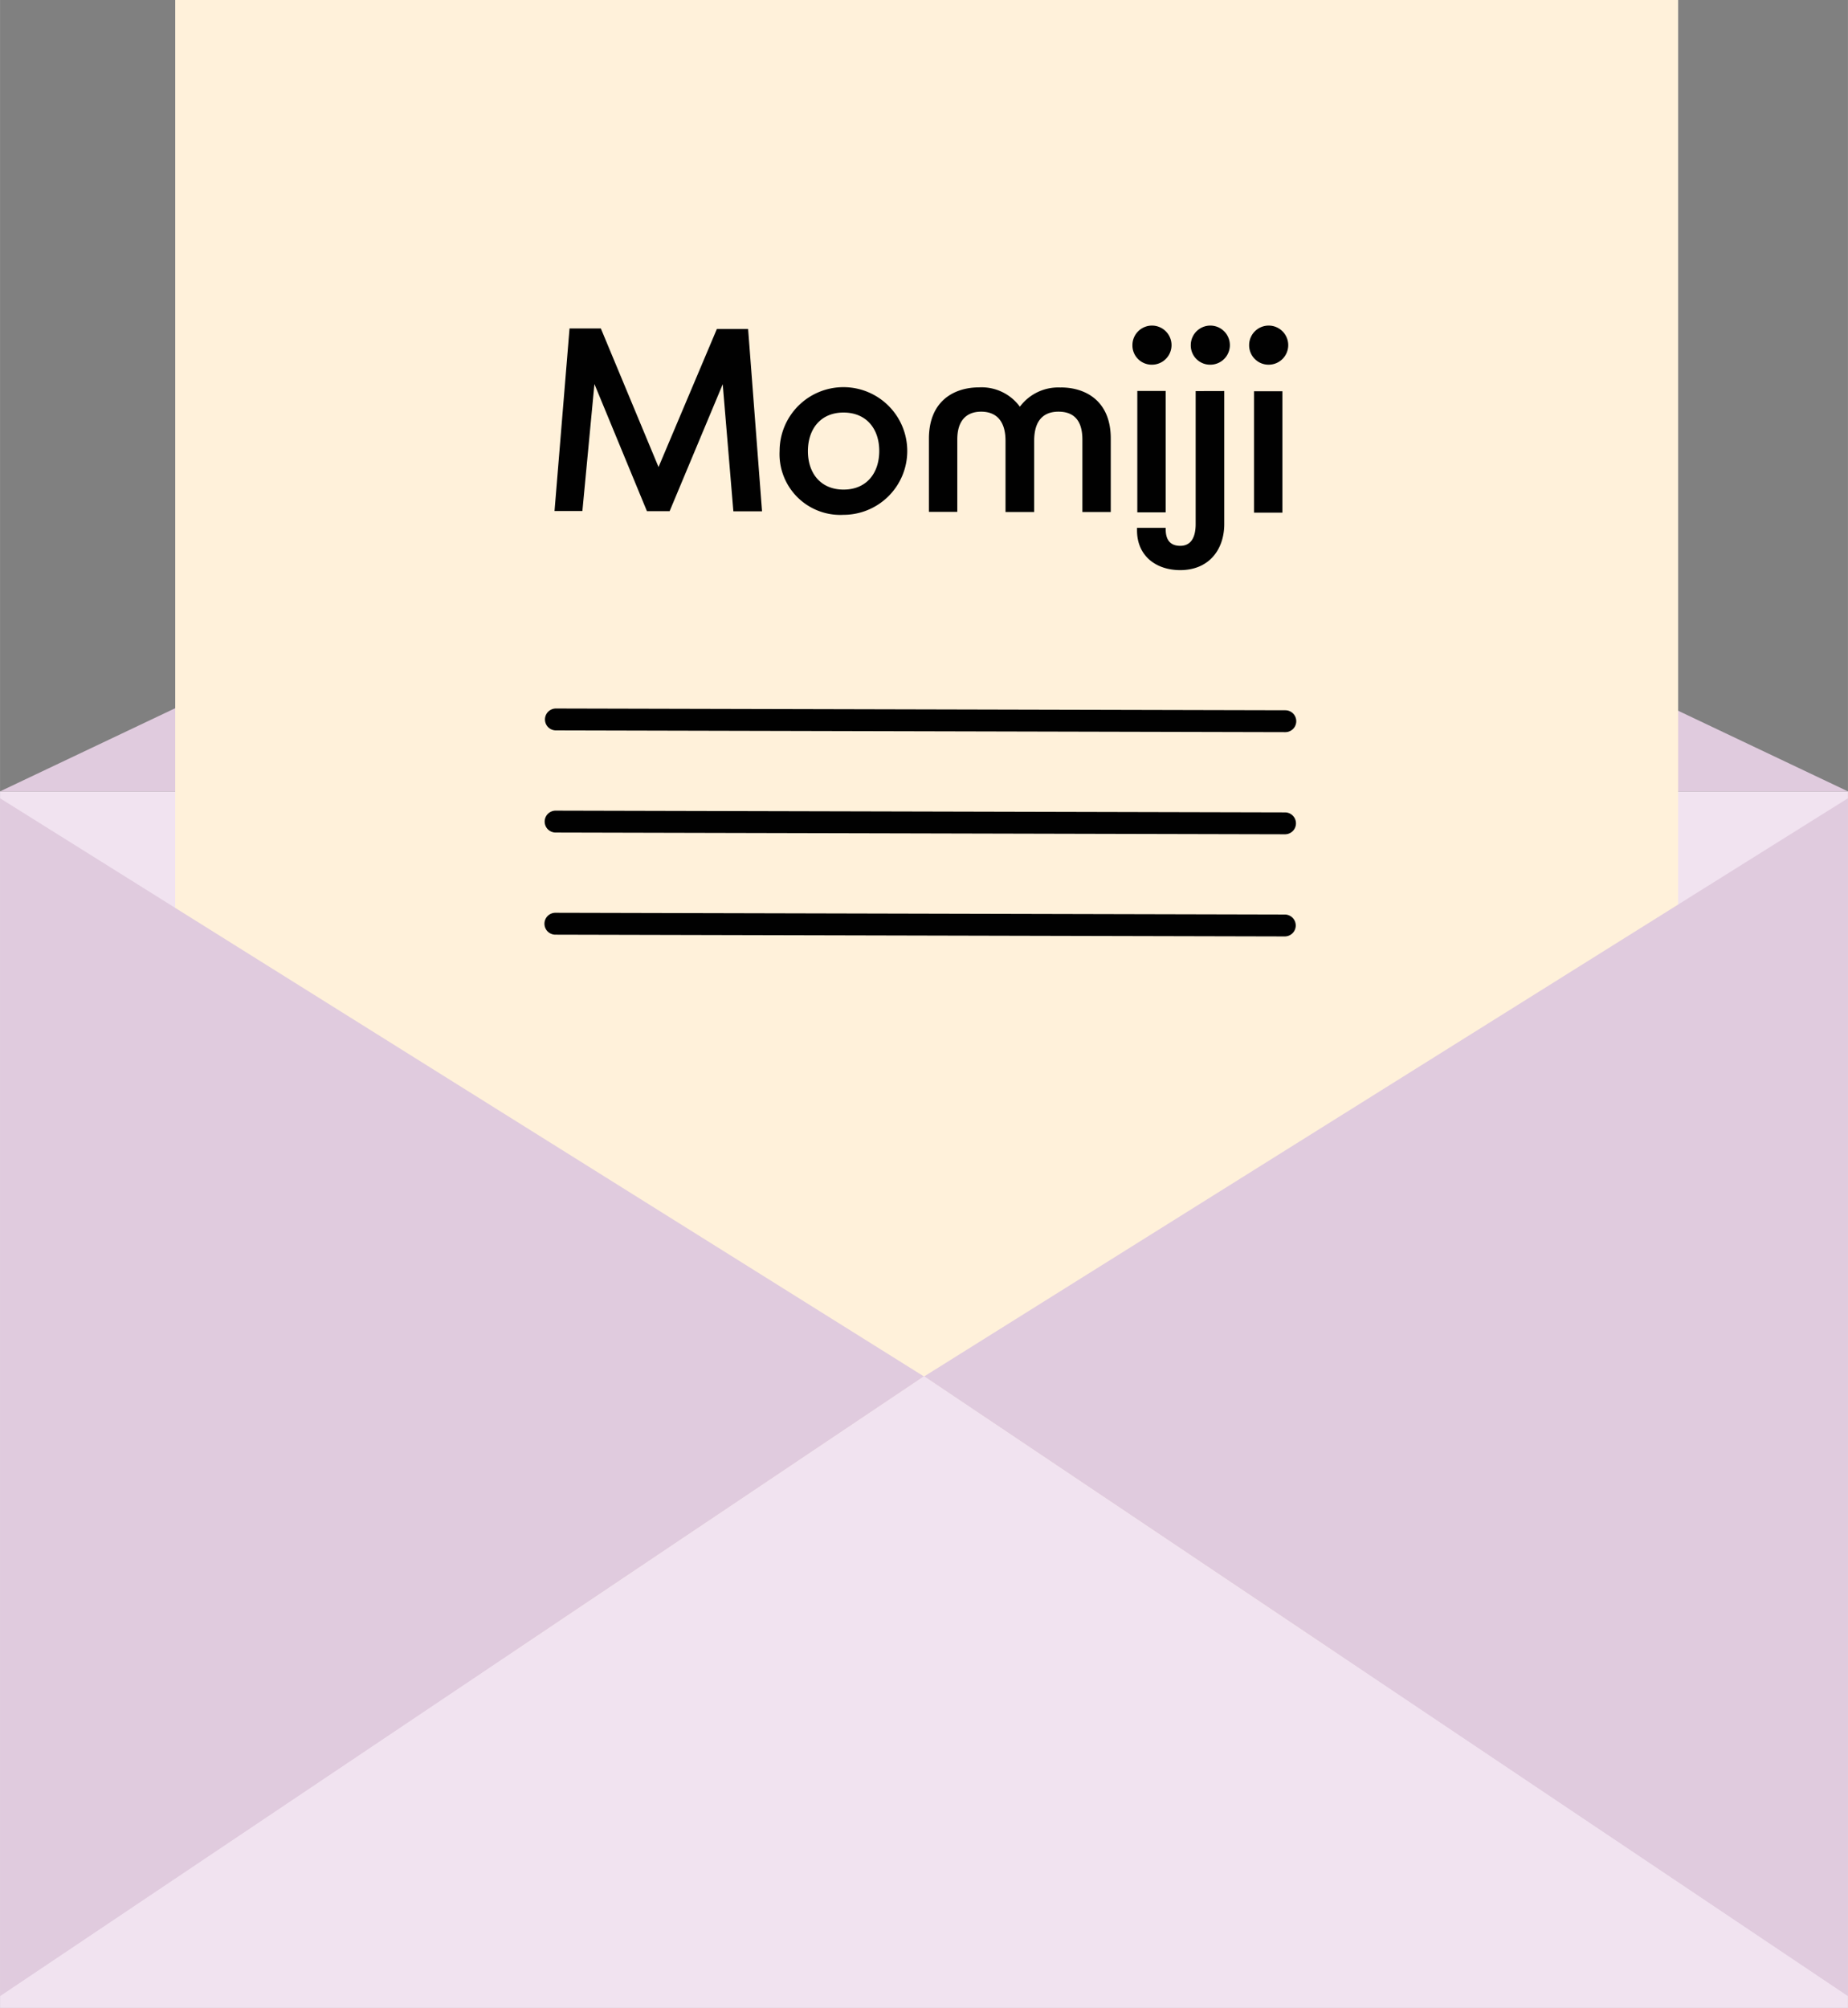 <svg id="b56a2612-b1bd-4950-986c-5468e3cfe4ba" data-name="Capa 1" xmlns="http://www.w3.org/2000/svg" width="89.38mm" height="97.1mm" viewBox="0 0 253.35 275.24"><rect x="0" y="0" width="253.35" height="275.24" fill="#808080" stroke="none"/><rect y="108.48" width="253.35" height="166.76" fill="#f1e3f0"/><polygon points="126.68 48.34 0 108.48 253.35 108.48 126.68 48.34" fill="#e0cbde"/><rect x="202.47" y="259.12" width="206.05" height="226.9" transform="matrix(1, 0, 0, 1, -178.45, -259.59)" fill="#fff1da"/><path d="M353.24,308.87a2.68,2.68,0,1,0-2.67-2.68,2.66,2.66,0,0,0,2.67,2.68m-8,0a2.68,2.68,0,1,0-2.67-2.68,2.64,2.64,0,0,0,2.67,2.68m-8,0a2.68,2.68,0,1,0-2.67-2.68,2.64,2.64,0,0,0,2.67,2.68m14,20.28h3.89l0-16.64h-3.89Zm-8-16.66,0,18.21c0,1.75-.58,3-2.11,3s-2-1-2-2.29v-.18H335.2v.36c0,3.42,2.52,5.43,5.91,5.44,3.93,0,6-2.77,6.05-6.2l0-18.35Zm-8,16.62h3.89l0-16.64h-3.89ZM324.75,312a6.55,6.55,0,0,0-5.61,2.63,6.51,6.51,0,0,0-5.6-2.65c-3.28,0-6.85,1.73-6.87,7l0,10.06h3.89l0-9.92c0-2.79,1.44-3.82,3.3-3.81s3.31,1.07,3.31,4l0,9.75h3.93l0-9.75c0-2.93,1.4-4,3.33-4s3.28,1,3.28,3.83l0,9.92h3.89l0-10.07c0-5.24-3.55-7-6.84-7m-29.8,14c-3.14,0-4.89-2.26-4.88-5.29s1.76-5.28,4.9-5.27,4.89,2.26,4.88,5.29-1.76,5.28-4.9,5.27m0,3.46a8.75,8.75,0,1,0-8.76-8.76,8.33,8.33,0,0,0,8.76,8.76m-39.62-.52h3.82l1.65-17.41,7.2,17.43h3.11l7.28-17.4,1.46,17.42h3.93l-1.91-25h-4.28l-8,18.93-7.91-19h-4.29Z" transform="translate(-179.32 -258.88)" fill="#010101"/><path d="M355.53,359.24l-100-.24a1.5,1.5,0,1,1,0-3l100,.24a1.5,1.5,0,0,1,0,3Z" transform="translate(-179.32 -258.88)" fill="#010101"/><path d="M355.49,373.24l-100-.24a1.5,1.5,0,0,1,0-3l100,.24a1.5,1.5,0,1,1,0,3Z" transform="translate(-179.32 -258.88)" fill="#010101"/><path d="M355.46,387.24l-100-.24a1.5,1.5,0,1,1,0-3l100,.24a1.5,1.5,0,0,1,0,3Z" transform="translate(-179.32 -258.88)" fill="#010101"/><polygon points="126.67 188.68 0 109.42 0 273.65 126.67 188.68" fill="#e0cbde"/><polygon points="126.69 188.68 253.35 109.42 253.35 273.65 126.69 188.68" fill="#e0cbde"/><polygon points="126.68 188.65 253.35 273.64 0 273.64 126.68 188.65" fill="#f1e3f0"/></svg>